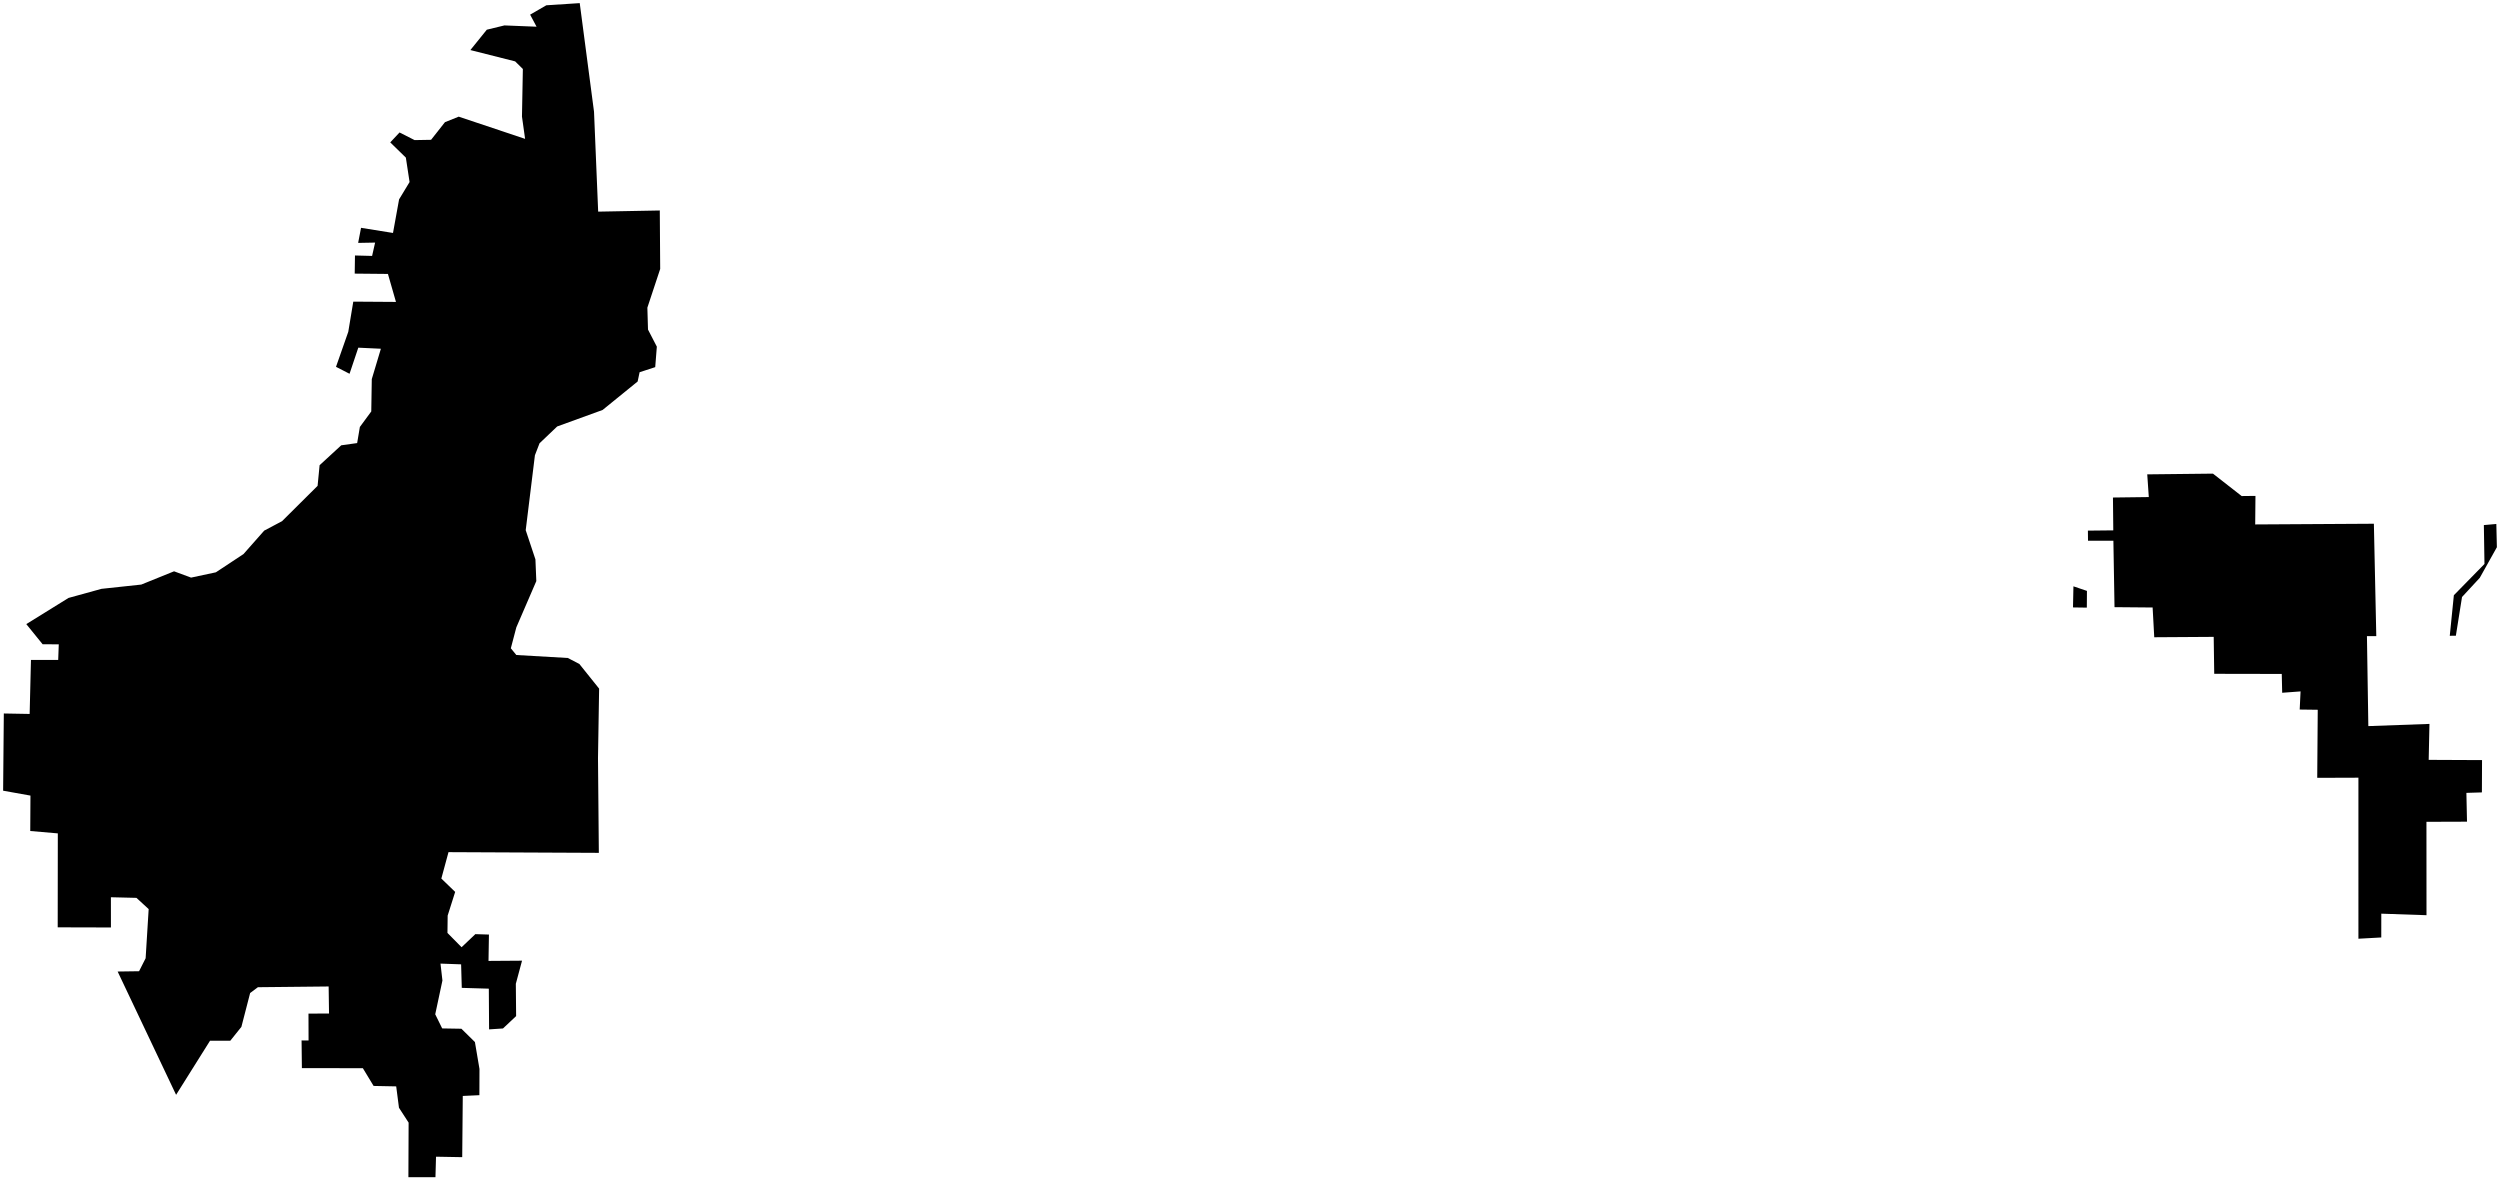 <?xml version="1.0"?>
<svg xmlns="http://www.w3.org/2000/svg" version="1.2" baseProfile="tiny" width="800" height="378" viewBox="0 0 800 378" stroke-linecap="round" stroke-linejoin="round">
<g id="CityBoundaries">
<path d="M 667.822 189.088 667.785 194.44 663.357 194.375 663.5 187.622 667.822 189.088 Z M 799 175.111 793.527 184.902 787.846 191.045 785.876 203.436 783.927 203.449 785.235 190.474 795.03 180.471 794.835 168.023 798.826 167.674 799 175.111 Z M 708.144 151.563 717.334 158.736 721.747 158.689 721.665 167.821 759.641 167.595 760.413 203.559 757.421 203.573 757.867 232.354 777.427 231.651 777.18 243.156 794.253 243.233 794.208 253.569 789.245 253.719 789.443 262.938 776.463 262.981 776.479 292.865 762.016 292.374 762.008 299.988 754.695 300.392 754.694 248.86 741.512 248.905 741.677 227.127 735.903 227.054 736.18 221.247 730.297 221.686 730.164 215.661 708.553 215.62 708.384 203.797 689.359 203.92 688.84 194.399 676.645 194.292 676.284 173.037 668.162 173.031 668.129 169.801 676.251 169.716 676.145 159.206 687.615 159.061 687.119 151.795 708.144 151.563 Z M 185.514 1 190.087 35.766 191.414 67.724 211.134 67.354 211.261 86.064 207.158 98.454 207.36 105.464 210.186 110.931 209.671 117.483 204.672 119.107 204.049 122.078 192.833 131.187 178.302 136.467 172.651 141.849 171.172 145.686 168.227 169.658 171.336 179.008 171.622 185.949 165.224 200.763 163.465 207.453 165.225 209.603 181.709 210.555 185.39 212.466 191.719 220.36 191.357 242.62 191.629 272.913 143.52 272.687 141.229 281.137 145.655 285.409 143.251 292.988 143.187 298.538 147.703 303.113 152.113 298.925 156.459 299.06 156.322 307.494 167.051 307.417 165.066 314.809 165.159 325.152 160.95 329.109 156.506 329.403 156.424 316.373 147.767 316.117 147.557 308.589 140.958 308.352 141.578 313.764 139.274 324.575 141.5 329.093 147.65 329.196 151.975 333.455 153.433 342.066 153.405 350.457 148.089 350.703 147.91 370.292 139.526 370.144 139.345 376.704 130.687 376.697 130.756 359.241 127.671 354.481 126.785 347.643 119.555 347.501 116.116 341.826 96.604 341.793 96.502 332.937 98.74 332.949 98.714 324.355 105.289 324.324 105.166 315.671 82.529 315.907 80.043 317.769 77.248 328.593 73.695 333.033 67.214 333.028 56.349 350.343 37.644 310.889 44.503 310.792 46.603 306.639 47.574 290.914 43.661 287.315 35.489 287.117 35.499 296.791 18.465 296.746 18.501 266.683 9.681 265.921 9.747 254.589 1 253.023 1.221 228.314 9.488 228.463 9.909 211.179 18.624 211.17 18.805 206.179 13.651 206.173 8.414 199.714 21.93 191.338 32.489 188.426 45.206 187.064 55.7 182.819 61.145 184.835 69.076 183.141 77.906 177.31 84.541 169.804 90.25 166.777 101.63 155.471 102.272 148.865 109.194 142.498 114.288 141.785 115.155 136.63 118.807 131.661 118.971 121.311 121.884 111.597 114.656 111.256 111.852 119.61 107.521 117.385 111.447 106.183 113.05 96.522 126.709 96.615 124.139 87.66 113.507 87.557 113.591 81.754 119.071 81.894 120.036 77.627 114.606 77.728 115.534 72.903 125.76 74.546 127.708 63.8 131.064 58.252 129.873 50.437 124.879 45.565 127.856 42.39 132.666 44.833 137.94 44.74 142.397 39.085 146.788 37.327 168.031 44.437 167.03 37.299 167.315 22.075 164.841 19.64 150.521 16.02 155.779 9.504 161.423 8.134 171.7 8.546 169.641 4.686 174.825 1.691 185.514 1 Z"/>
</g>
</svg>